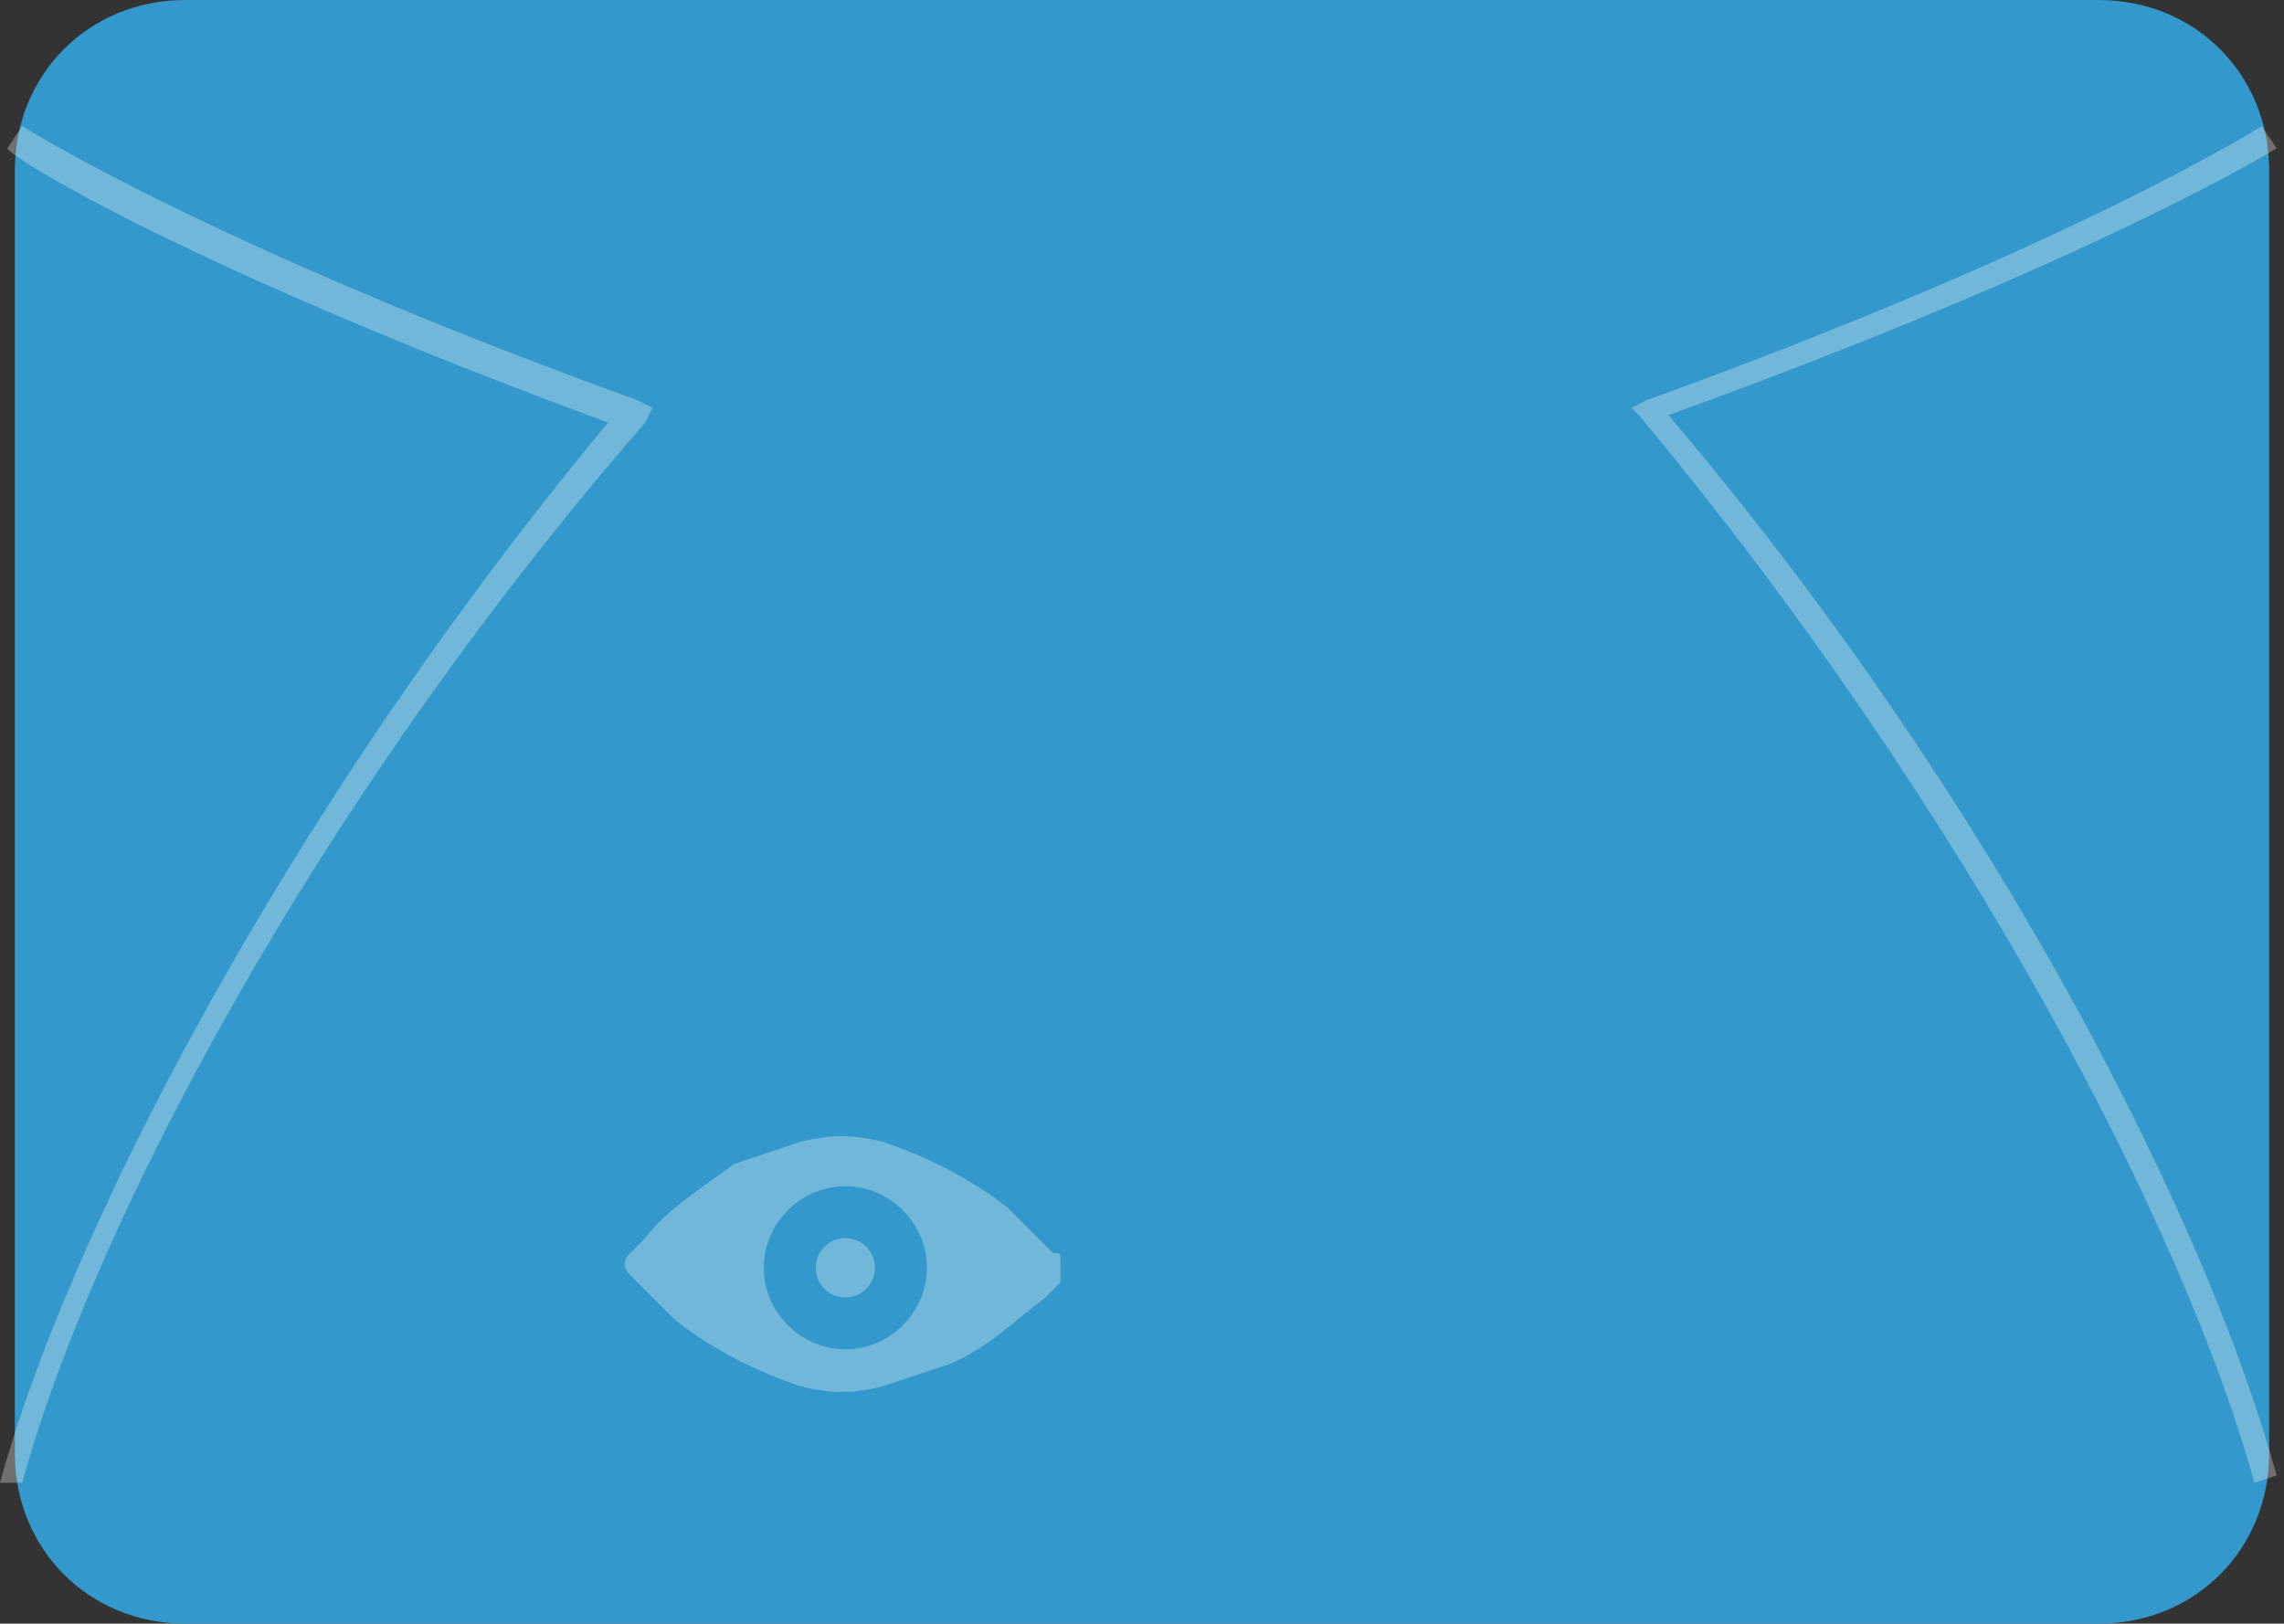 <?xml version="1.0" encoding="utf-8"?>
<!-- Generator: Adobe Illustrator 18.0.0, SVG Export Plug-In . SVG Version: 6.00 Build 0)  -->
<!DOCTYPE svg PUBLIC "-//W3C//DTD SVG 1.1//EN" "http://www.w3.org/Graphics/SVG/1.1/DTD/svg11.dtd">
<svg version="1.1" id="Layer_1" xmlns="http://www.w3.org/2000/svg" xmlns:xlink="http://www.w3.org/1999/xlink" x="0px" y="0px"
	 viewBox="0 0 30.8 21.9" enable-background="new 0 0 30.8 21.9" xml:space="preserve">
<rect x="0" y="0" width="30.8" height="21.9" fill="#333333" stroke="none"/>
<g>
	<g>
		<path fill="#3398CB" d="M30.6,19.6c0,1.3-1,2.3-2.3,2.3H2.5c-1.3,0-2.3-1-2.3-2.3V2.3C0.2,1,1.2,0,2.5,0h25.8c1.3,0,2.3,1,2.3,2.3
			V19.6z"/>
	</g>
	<g opacity="0.3">
		<g>
			<path fill="#FFFFFF" d="M14.3,17L14.3,17C14.3,17,14.3,17,14.3,17C14.3,17,14.3,17,14.3,17C14.3,17,14.3,17,14.3,17L14.3,17
				c0-0.1,0-0.1-0.1-0.1c-0.2-0.2-0.4-0.4-0.6-0.6c-0.5-0.4-1.1-0.7-1.7-0.9c-0.4-0.1-0.7-0.1-1.1,0c-0.3,0.1-0.6,0.2-0.9,0.3
				C9.5,16,9,16.3,8.7,16.7c-0.1,0.1-0.1,0.1-0.2,0.2c-0.1,0.1-0.1,0.2,0,0.3c0.2,0.2,0.4,0.4,0.6,0.6c0.5,0.4,1.1,0.7,1.7,0.9
				c0.4,0.1,0.7,0.1,1.1,0c0.3-0.1,0.6-0.2,0.9-0.3c0.5-0.2,0.9-0.6,1.3-0.9c0.1-0.1,0.1-0.1,0.2-0.2C14.3,17.2,14.3,17.1,14.3,17
				L14.3,17C14.3,17.1,14.3,17.1,14.3,17C14.3,17.1,14.3,17.1,14.3,17C14.3,17.1,14.3,17.1,14.3,17C14.3,17.1,14.3,17.1,14.3,17
				C14.3,17.1,14.3,17.1,14.3,17C14.3,17.1,14.3,17,14.3,17z M11.4,18.2c-0.6,0-1.1-0.5-1.1-1.1c0-0.6,0.5-1.1,1.1-1.1
				c0.6,0,1.1,0.5,1.1,1.1C12.5,17.7,12,18.2,11.4,18.2z"/>
		</g>
		<g>
			<circle fill="#FFFFFF" cx="11.4" cy="17.1" r="0.4"/>
		</g>
	</g>
	<g opacity="0.3">
		<path fill="#FFFFFF" d="M22,5.5l0.2-0.1c5.8-2.1,8.3-3.7,8.3-3.7L30.7,2c0,0-2.4,1.5-8.2,3.6c4.5,5.3,7.3,11,8.2,14.3L30.4,20
			c-0.9-3.3-3.8-9-8.3-14.4L22,5.5z"/>
	</g>
	<g opacity="0.3">
		<path fill="#FFFFFF" d="M0,20c0.9-3.3,3.8-9,8.2-14.3C2.5,3.6,0.1,2.1,0.1,2l0.2-0.3c0,0,2.5,1.6,8.3,3.7l0.2,0.1L8.7,5.7
			C4.1,11,1.2,16.7,0.3,20L0,20z"/>
	</g>
</g>
</svg>
